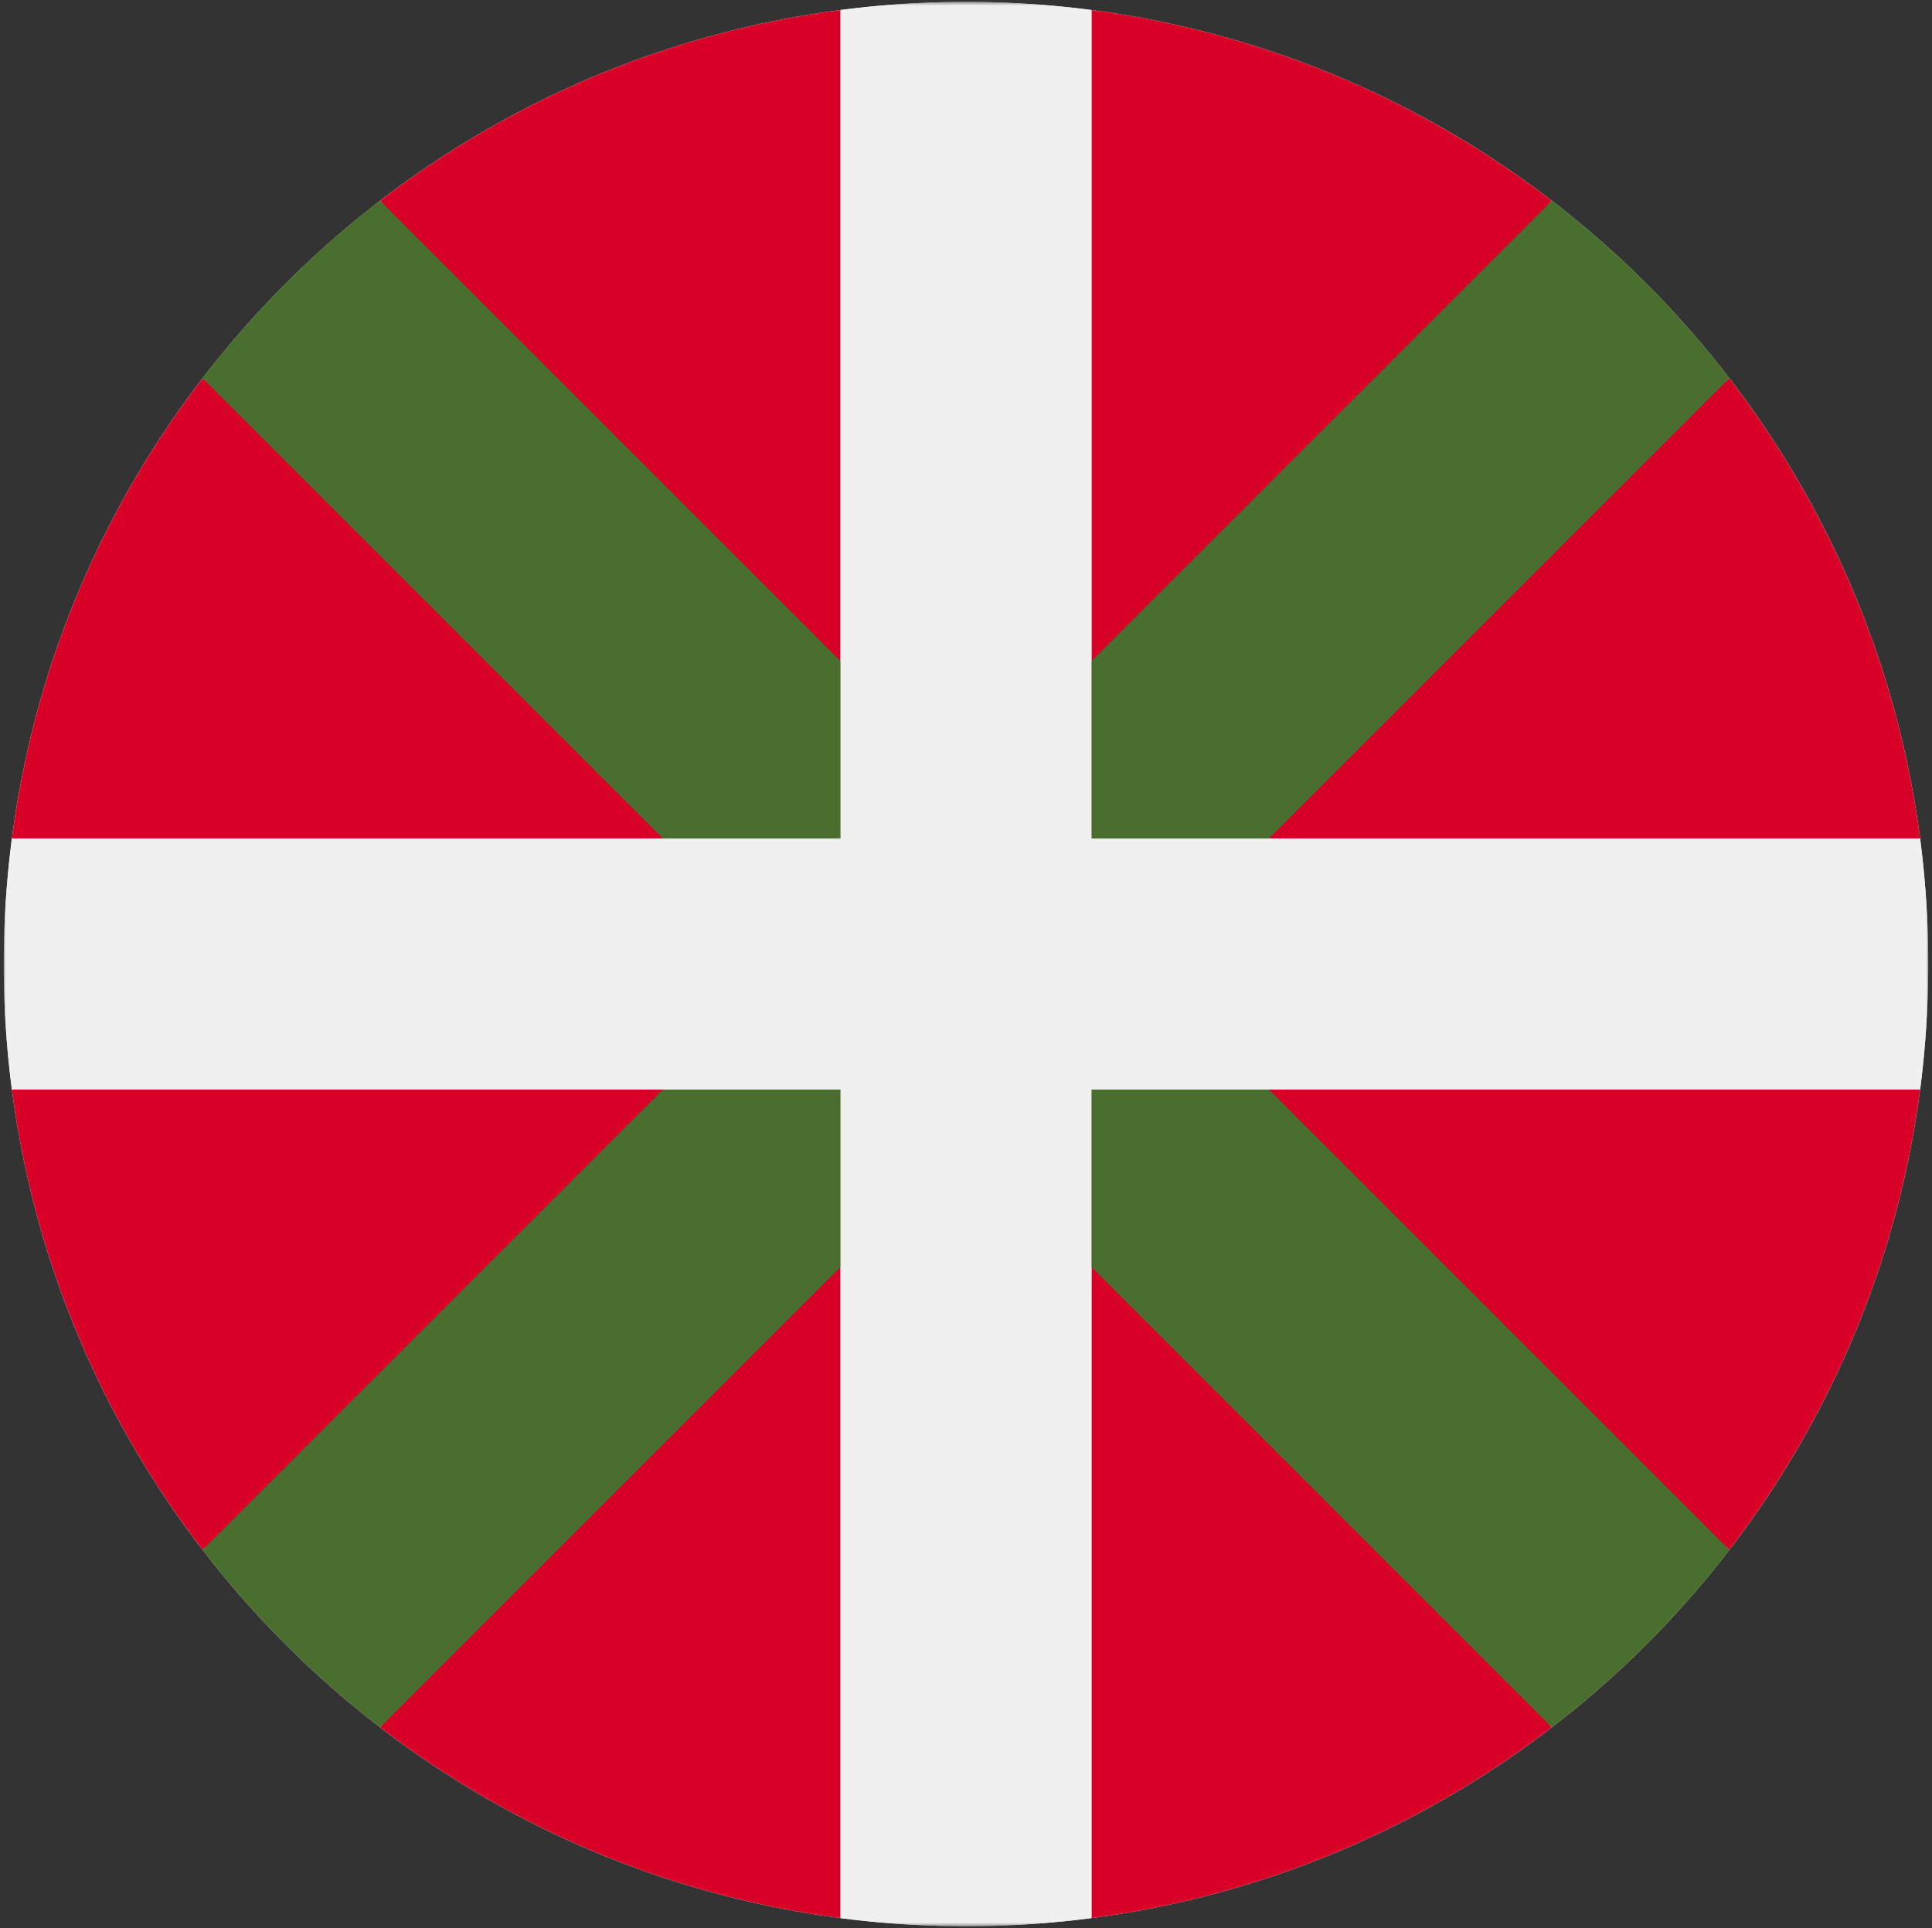 <svg width="514" height="513" fill="none" xmlns="http://www.w3.org/2000/svg"><rect width="100%" height="100%" fill="#333333" stroke="none"/><mask id="a" style="mask-type:luminance" maskUnits="userSpaceOnUse" x="1" y="0" width="512" height="513"><path d="M513 .5H1v512h512V.5z" fill="#fff"/></mask><g mask="url(#a)"><path d="M257 512.5c141.385 0 256-114.615 256-256S398.385.5 257 .5 1 115.115 1 256.5s114.615 256 256 256z" fill="#F0F0F0"/><path d="M3.168 289.891c5.956 45.713 23.978 87.628 50.755 122.464l136.294-122.464H3.168zm220.441 220.444v-187.05L101.145 459.58c34.837 26.777 76.751 44.8 122.464 50.755zm0-507.667c-45.713 5.956-87.627 23.978-122.464 50.755l122.464 136.296V2.668zM3.168 223.109h187.049L53.922 100.645C27.145 135.481 9.123 177.396 3.168 223.109zM290.391 2.668v187.05L412.857 53.423c-34.837-26.775-76.752-44.8-122.466-50.755zm220.44 220.442c-5.956-45.713-23.978-87.628-50.755-122.465L323.781 223.11h187.05zm-187.05 66.781l136.296 122.465c26.776-34.837 44.799-76.752 50.755-122.465H323.781zm-33.39 220.444c45.713-5.956 87.629-23.978 122.465-50.756L290.391 323.285v187.05z" fill="#D80027"/><path d="M460.098 412.376L304.224 256.501l-.001-.001 155.875-155.876a258.09 258.09 0 00-47.222-47.222L257.001 209.277H257L101.125 53.402A258.485 258.485 0 0075.98 75.48a258.367 258.367 0 00-22.078 25.145l155.875 155.874.001.001L53.903 412.376a258.25 258.25 0 0047.223 47.222L257 303.723l155.876 155.875a258.694 258.694 0 0025.144-22.078 258.56 258.56 0 0022.078-25.144z" fill="#496E2D"/><path d="M290.391 510.333V289.892h220.442a258.2 258.2 0 000-66.782h-220.44l-.001-.001V2.668A258.52 258.52 0 00257 .5a258.707 258.707 0 00-33.391 2.168l.001 220.439v.002H3.168a258.35 258.35 0 000 66.782h220.44l.001 220.442A258.517 258.517 0 00257 512.5c11.319 0 22.462-.744 33.391-2.167z" fill="#F0F0F0"/></g></svg>